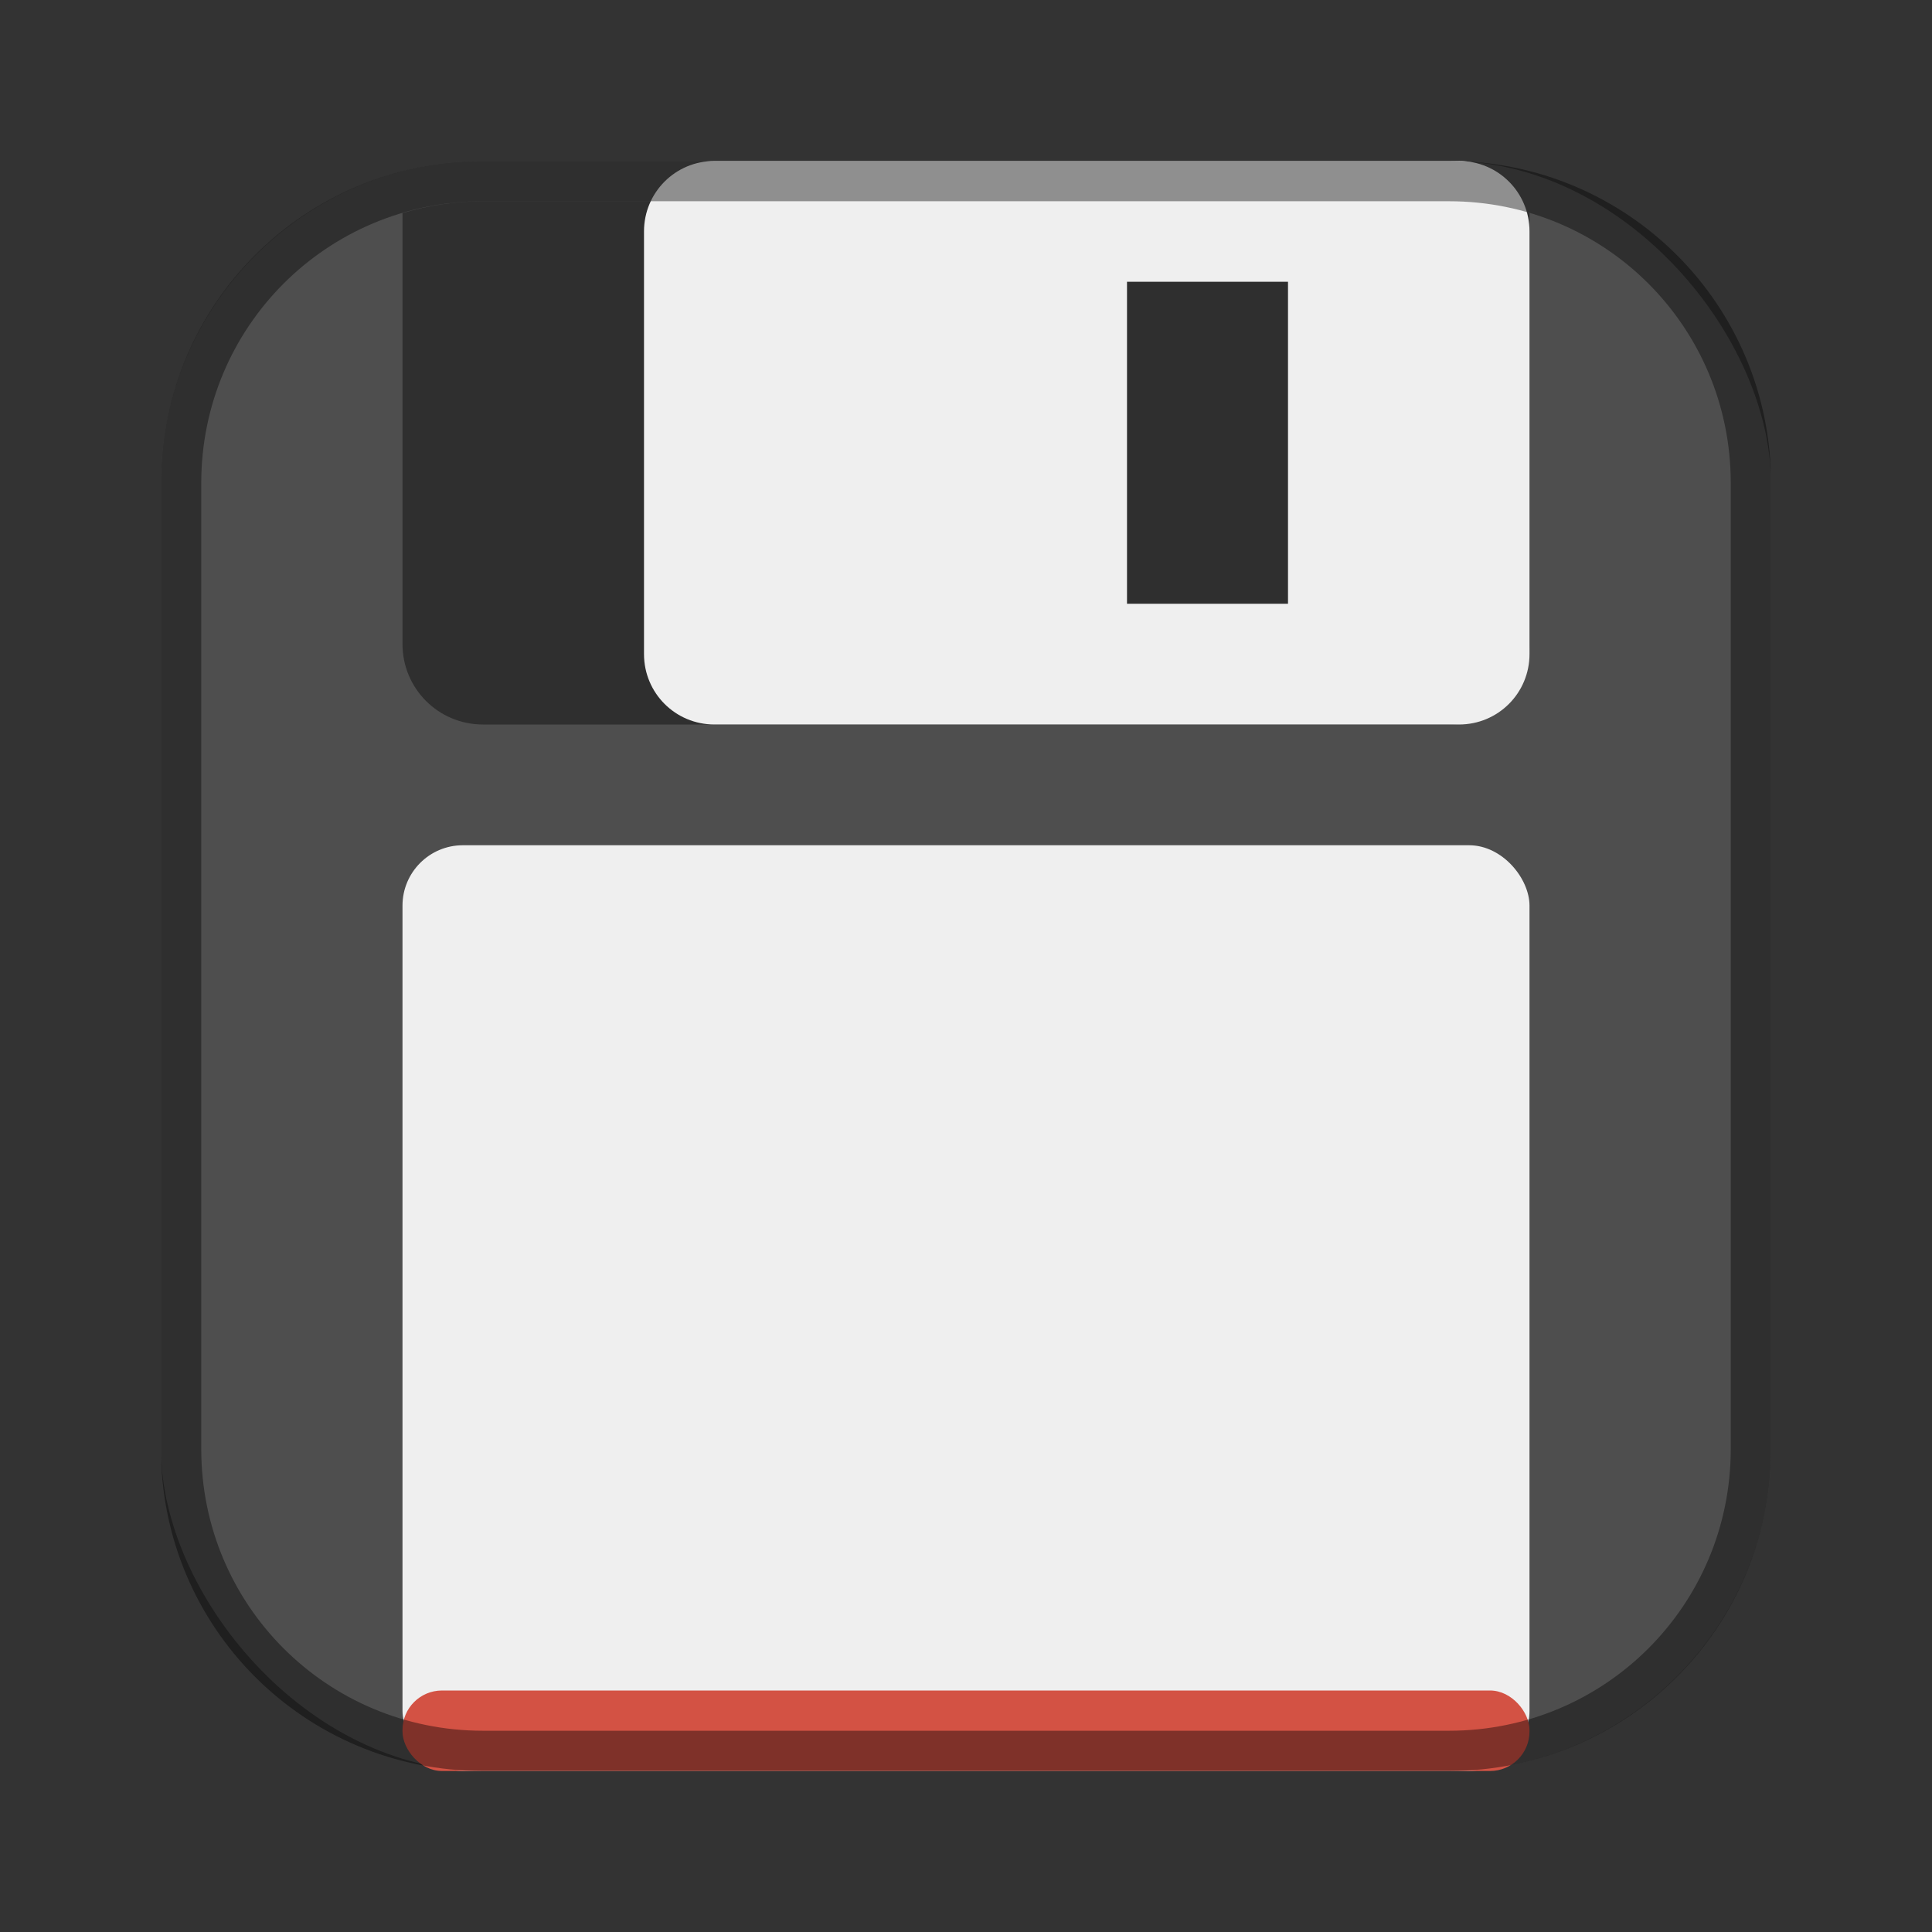 <?xml version="1.0" encoding="UTF-8"?>
<!-- Created with Inkscape (http://www.inkscape.org/) -->
<svg id="SVGRoot" width="48px" height="48px" version="1.1" viewBox="0 0 48 48" xmlns="http://www.w3.org/2000/svg" xmlns:cc="http://creativecommons.org/ns#" xmlns:dc="http://purl.org/dc/elements/1.1/" xmlns:rdf="http://www.w3.org/1999/02/22-rdf-syntax-ns#" xmlns:xlink="http://www.w3.org/1999/xlink">
 <rect x="0" y="0" width="48" height="48" fill="#333333" stroke="none"/>
 <defs id="defs815">
  <style id="style819">.cls-1{fill:none;stroke:#fff;stroke-linecap:round;stroke-linejoin:round;}</style>
  <style id="style819-8">.cls-1{fill:none;stroke:#fff;stroke-linecap:round;stroke-linejoin:round;}</style>
  <style id="style819-7">.cls-1{fill:none;stroke:#fff;stroke-linecap:round;stroke-linejoin:round;}</style>
  <style id="style819-1">.cls-1{fill:none;stroke:#fff;stroke-linecap:round;stroke-linejoin:round;}</style>
  <style id="style819-7-8">.cls-1{fill:none;stroke:#fff;stroke-linecap:round;stroke-linejoin:round;}</style>
  <style id="style819-2">.cls-1{fill:none;stroke:#fff;stroke-linecap:round;stroke-linejoin:round;}</style>
  <style id="style819-3">.cls-1{fill:none;stroke:#fff;stroke-linecap:round;stroke-linejoin:round;}</style>
  <style id="style819-36">.cls-1{fill:none;stroke:#fff;stroke-linecap:round;stroke-linejoin:round;}</style>
  <style id="style2">.a{fill:none;stroke:#b1b5bd;stroke-linecap:round;stroke-linejoin:round;isolation:isolate;opacity:0.63;}</style>
  <style id="style819-5">.cls-1{fill:none;stroke:#fff;stroke-linecap:round;stroke-linejoin:round;}</style>
  <style id="style819-9">.cls-1{fill:none;stroke:#fff;stroke-linecap:round;stroke-linejoin:round;}</style>
  <style id="style819-26">.cls-1{fill:none;stroke:#fff;stroke-linecap:round;stroke-linejoin:round;}</style>
  <style id="style2-8">.a{fill:none;stroke:#b1b5bd;stroke-linecap:round;stroke-linejoin:round;isolation:isolate;opacity:0.63;}</style>
  <style id="style819-5-0">.cls-1{fill:none;stroke:#fff;stroke-linecap:round;stroke-linejoin:round;}</style>
  <style id="style819-2-8">.cls-1{fill:none;stroke:#fff;stroke-linecap:round;stroke-linejoin:round;}</style>
  <style id="style819-3-3">.cls-1{fill:none;stroke:#fff;stroke-linecap:round;stroke-linejoin:round;}</style>
  <style id="style819-36-3">.cls-1{fill:none;stroke:#fff;stroke-linecap:round;stroke-linejoin:round;}</style>
  <style id="style819-27">.cls-1{fill:none;stroke:#fff;stroke-linecap:round;stroke-linejoin:round;}</style>
  <style id="style819-4">.cls-1{fill:none;stroke:#fff;stroke-linecap:round;stroke-linejoin:round;}</style>
  <style id="style819-98">.cls-1{fill:none;stroke:#fff;stroke-linecap:round;stroke-linejoin:round;}</style>
  <style id="style2-3">.a{fill:none;stroke:#b1b5bd;stroke-linecap:round;stroke-linejoin:round;isolation:isolate;opacity:0.63;}</style>
 </defs>
 <g id="layer1" fill-rule="evenodd">
  <rect id="rect1373-5" x="4" y="4" width="40" height="40" ry="8" fill="#4e4e4e" style="paint-order:stroke fill markers"/>
  <path id="rect889" d="m12 5c-0.696 0-1.366 0.105-2 0.293v10.707c0 1.108 0.892 2 2 2h24c1.108 0 2-0.892 2-2v-10.707c-0.634-0.188-1.304-0.293-2-0.293h-24z" opacity=".4" style="paint-order:stroke fill markers"/>
  <path id="rect842" d="m17.75 4c-0.97 0-1.75 0.78-1.75 1.75v10.5c0 0.97 0.78 1.75 1.75 1.75h18.5c0.97 0 1.75-0.78 1.75-1.75v-10.5c0-0.97-0.78-1.75-1.75-1.75zm10.25 3h4v8h-4z" fill="#efefef" style="paint-order:stroke fill markers"/>
  <rect id="rect840" x="10" y="21" width="28" height="23" ry="1.5" fill="#efefef" style="paint-order:stroke fill markers"/>
  <rect id="rect967" x="10" y="42" width="28" height="2" ry=".981" fill="#d35244" style="paint-order:stroke fill markers"/>
  <path id="rect817" d="m12 4c-4.432 0-8 3.568-8 8v24c0 4.432 3.568 8 8 8h24c4.432 0 8-3.568 8-8v-24c0-4.432-3.568-8-8-8h-24zm0 1h24c3.878 0 7 3.122 7 7v24c0 3.878-3.122 7-7 7h-24c-3.878 0-7-3.122-7-7v-24c0-3.878 3.122-7 7-7z" opacity=".4" style="paint-order:stroke fill markers"/>
 </g>
</svg>
